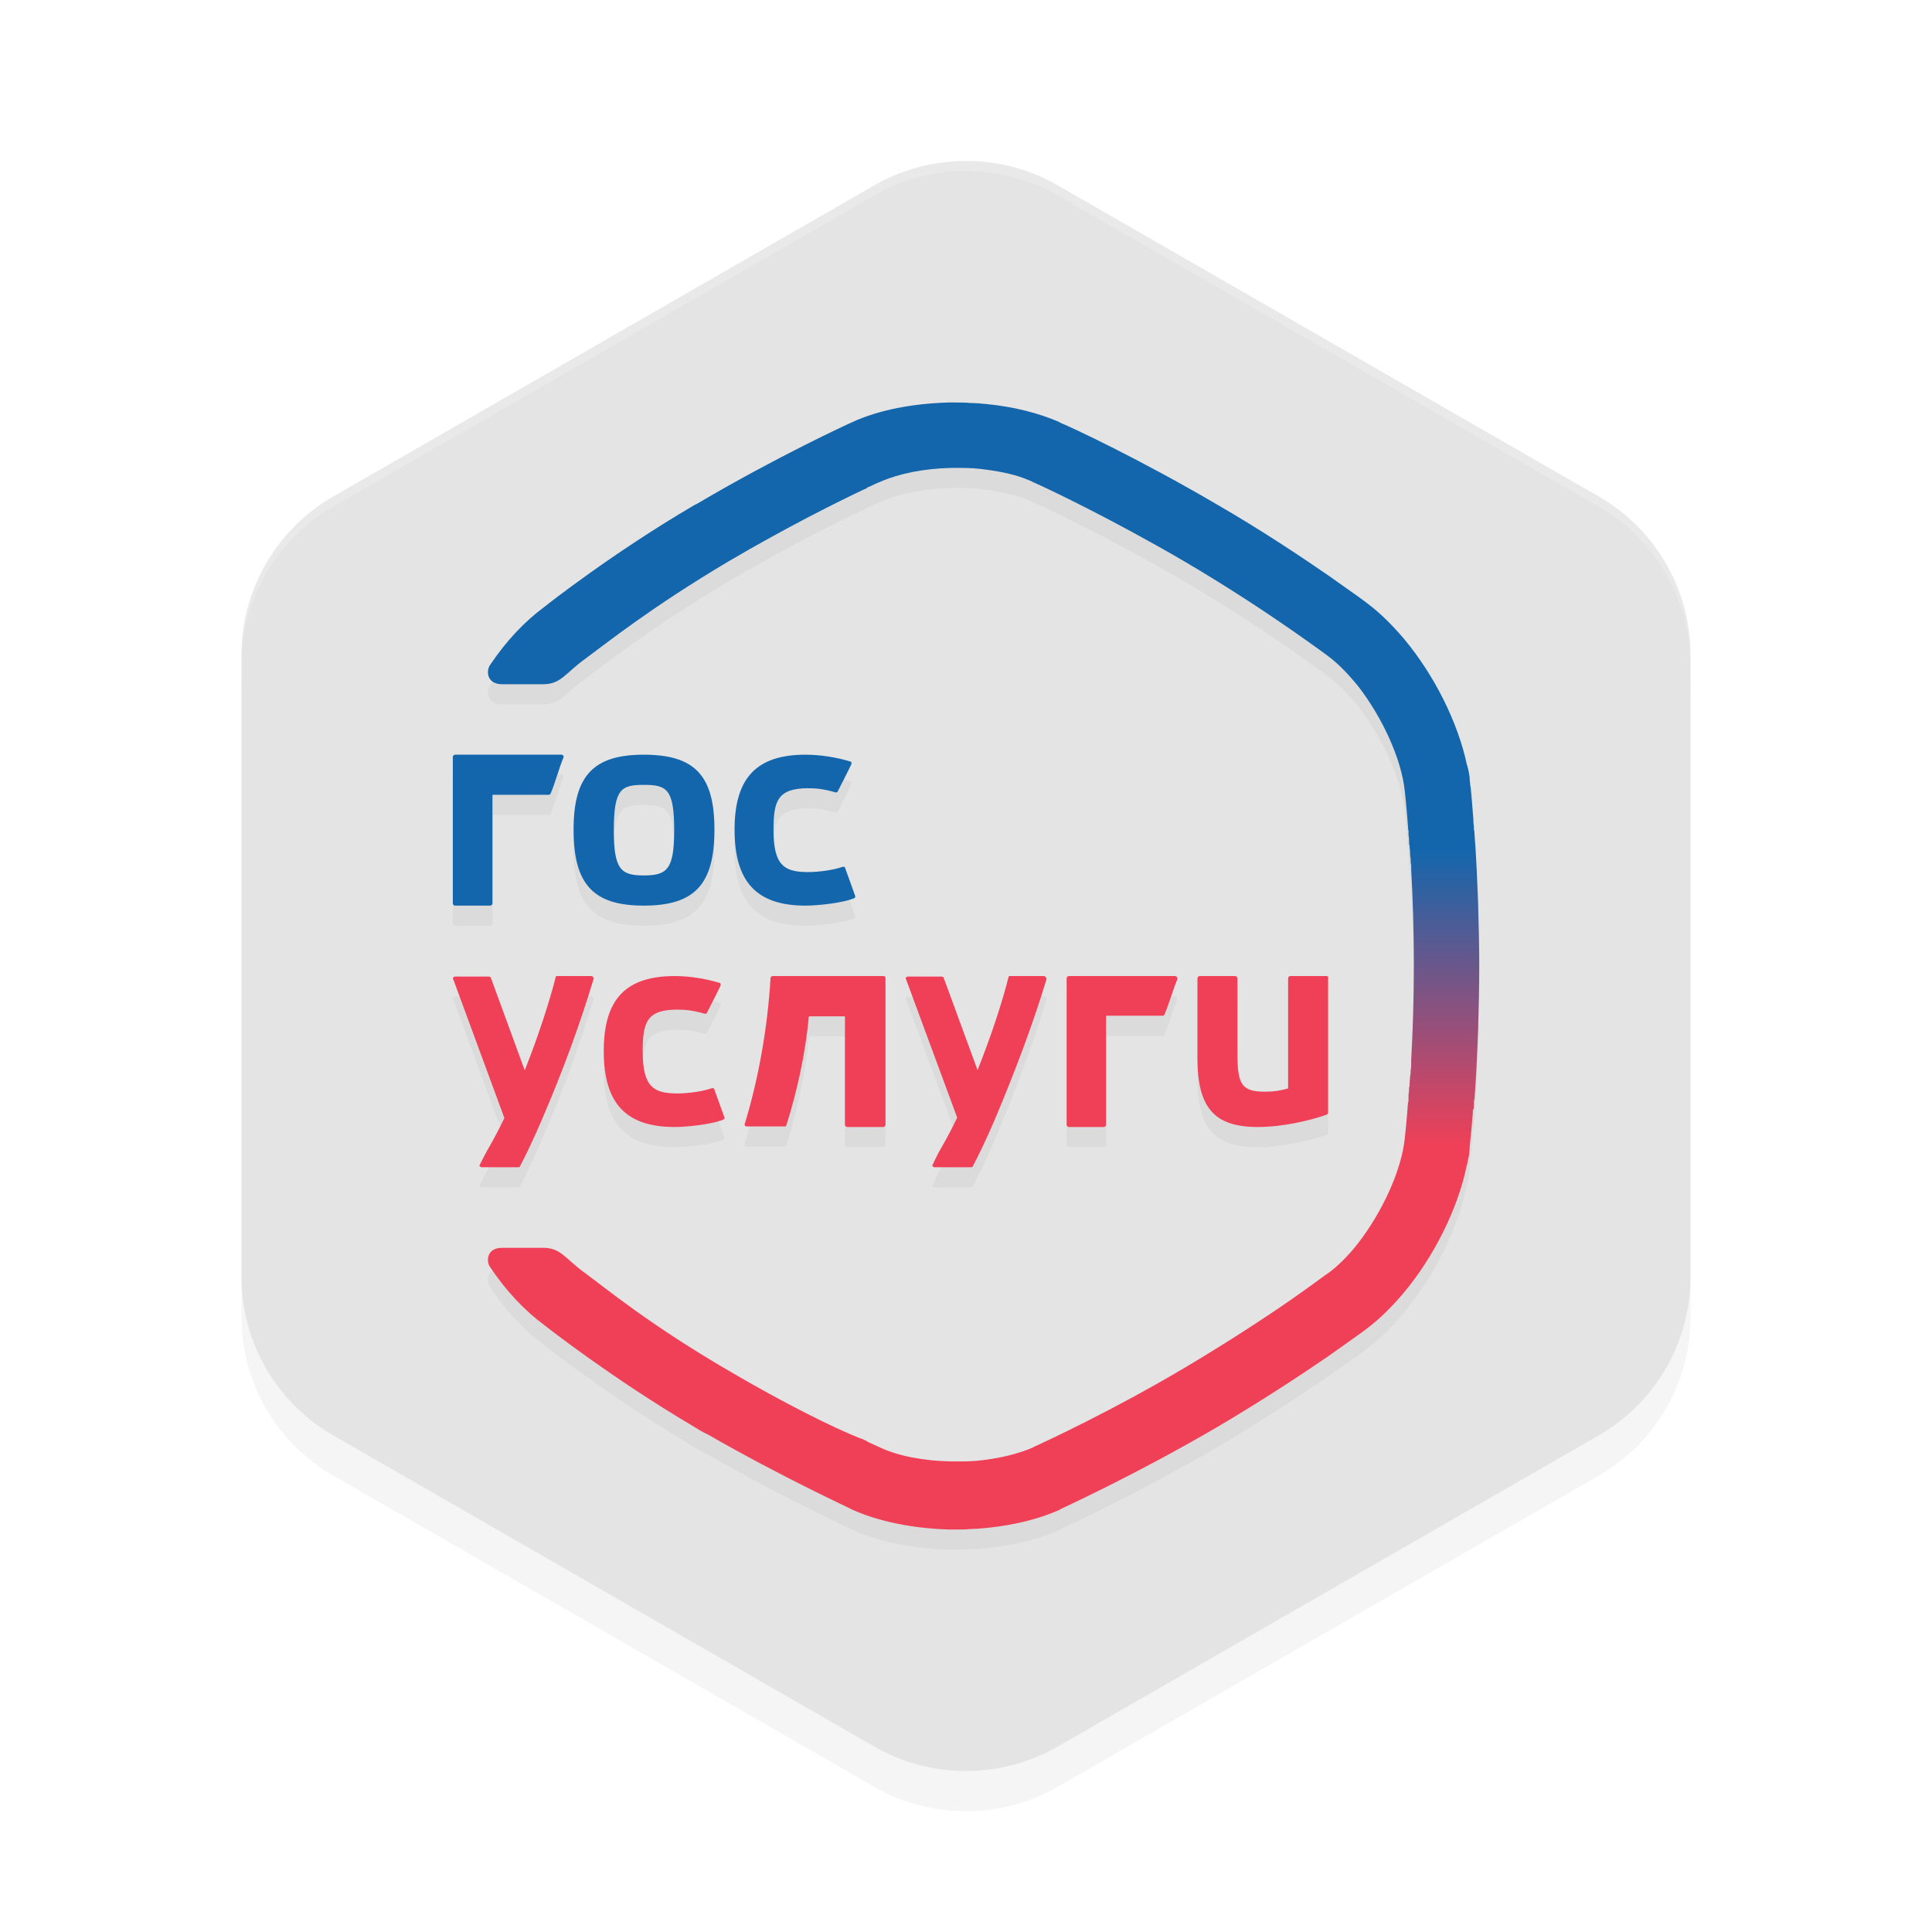 <?xml version="1.0" encoding="UTF-8" standalone="no"?>
<svg
   width="192"
   height="192"
   version="1"
   id="svg32"
   sodipodi:docname="apps_gosuslugi.svg"
   inkscape:version="1.1-rc (1:1.1+rc+202105232036+f4db50c7c1)"
   xmlns:inkscape="http://www.inkscape.org/namespaces/inkscape"
   xmlns:sodipodi="http://sodipodi.sourceforge.net/DTD/sodipodi-0.dtd"
   xmlns="http://www.w3.org/2000/svg"
   xmlns:svg="http://www.w3.org/2000/svg">
  <defs
     id="defs36">
    <filter
       inkscape:collect="always"
       style="color-interpolation-filters:sRGB"
       id="filter1746"
       x="-0.05"
       y="-0.045"
       width="1.101"
       height="1.09">
      <feGaussianBlur
         inkscape:collect="always"
         stdDeviation="3.016"
         id="feGaussianBlur1748" />
    </filter>
    <linearGradient
       id="a-2"
       gradientUnits="userSpaceOnUse"
       x1="99.806"
       y1="211.708"
       x2="99.806"
       y2="-0.375"
       gradientTransform="matrix(0.529,0,0,-0.529,44.995,151.899)">
      <stop
         offset=".398"
         stop-color="#1466AC"
         id="stop6-9" />
      <stop
         offset=".659"
         stop-color="#EF4058"
         id="stop8-1" />
    </linearGradient>
    <filter
       inkscape:collect="always"
       style="color-interpolation-filters:sRGB"
       id="filter3371"
       x="-0.05"
       y="-0.046"
       width="1.101"
       height="1.092">
      <feGaussianBlur
         inkscape:collect="always"
         stdDeviation="2.14"
         id="feGaussianBlur3373" />
    </filter>
  </defs>
  <sodipodi:namedview
     id="namedview34"
     pagecolor="#ffffff"
     bordercolor="#666666"
     borderopacity="1.0"
     inkscape:pageshadow="2"
     inkscape:pageopacity="0.0"
     inkscape:pagecheckerboard="0"
     showgrid="false"
     width="192px"
     inkscape:zoom="1.42"
     inkscape:cx="102.8169"
     inkscape:cy="88.380282"
     inkscape:window-width="1920"
     inkscape:window-height="1014"
     inkscape:window-x="0"
     inkscape:window-y="34"
     inkscape:window-maximized="1"
     inkscape:current-layer="svg32">
    <inkscape:grid
       type="xygrid"
       id="grid1756" />
  </sodipodi:namedview>
  <path
     style="opacity:0.2;stroke-width:4;filter:url(#filter1746)"
     d="m 96.433,20.005 a 18.263,18.191 0 0 0 -9.564,2.427 L 33.133,53.336 A 18.263,18.191 0 0 0 24.001,69.092 v 61.811 a 18.263,18.191 0 0 0 9.131,15.754 l 53.736,30.905 a 18.263,18.191 0 0 0 18.263,0 l 53.736,-30.905 A 18.263,18.191 0 0 0 167.999,130.902 V 69.09 A 18.263,18.191 0 0 0 158.867,53.334 L 105.131,22.43 a 18.263,18.191 0 0 0 -8.7,-2.427 z"
     id="path2" />
  <path
     style="fill:#e4e4e4;fill-opacity:1;stroke-width:4"
     d="m 96.43,16.001 v 0.008 a 18.263,18.191 0 0 0 -9.562,2.422 L 33.133,49.336 a 18.263,18.191 0 0 0 -9.133,15.758 v 61.812 a 18.263,18.191 0 0 0 9.133,15.75 l 53.734,30.906 a 18.263,18.191 0 0 0 18.265,0 l 53.734,-30.906 a 18.263,18.191 0 0 0 9.133,-15.75 V 65.094 A 18.263,18.191 0 0 0 158.867,49.336 L 105.133,18.43 a 18.263,18.191 0 0 0 -8.703,-2.43 z"
     id="path4" />
  <path
     id="path3328"
     style="opacity:0.2;fill:#000000;fill-opacity:1;stroke-width:0.556;filter:url(#filter3371)"
     d="m 94.256,42 c -3.594,0.106 -6.924,0.739 -9.566,1.955 -0.37,0.159 -7.4,3.384 -15.381,8.088 L 68.99,52.201 c -8.193,4.81 -14.587,9.867 -14.852,10.078 -2.008,1.48 -3.805,3.383 -5.443,5.814 -0.37,0.529 -0.371,1.902 1.215,1.902 h 4.07 c 1.744,0 2.167,-1.057 4.123,-2.484 2.167,-1.586 6.447,-5.058 14.27,-9.709 5.655,-3.33 10.941,-5.972 13.531,-7.188 0.053,0 0.105,-0.053 0.158,-0.053 0,0 0.053,1.26e-4 0.053,-0.053 0,0 0.055,1.15e-4 0.055,-0.053 0.053,0 0.105,-0.053 0.105,-0.053 0.053,0 0.105,-0.053 0.158,-0.053 0.634,-0.317 1.057,-0.477 1.057,-0.477 1.797,-0.793 4.334,-1.32 7.029,-1.373 h 1.059 c 0.793,0 1.584,0.052 2.324,0.158 1.639,0.211 3.118,0.528 4.334,1.057 0.106,0.053 0.265,0.105 0.371,0.158 0,0 0.052,0.053 0.211,0.105 1.216,0.529 7.769,3.647 14.904,7.822 4.228,2.484 7.982,4.969 10.572,6.766 2.273,1.586 3.646,2.59 3.699,2.643 1.004,0.74 2.01,1.798 2.961,2.961 2.378,3.066 4.333,7.241 4.65,10.465 0,0.053 0.158,1.321 0.316,3.488 0,0.159 -1.7e-4,0.265 0.053,0.424 v 0.316 c 0,0.211 0.055,0.371 0.055,0.582 v 0.211 c 0,0.106 -1.7e-4,0.263 0.053,0.369 0,0.264 0.053,0.529 0.053,0.793 0,0.159 -1.7e-4,0.318 0.053,0.477 v 0.105 c 0,0.211 -1.7e-4,0.371 0.053,0.582 V 88.406 c 0.159,2.748 0.264,6.025 0.264,9.461 0,3.436 -0.105,6.712 -0.264,9.461 v 0.424 c 0,0.211 1.7e-4,0.371 -0.053,0.582 v 0.105 c 0,0.159 1.7e-4,0.316 -0.053,0.475 0,0.264 -0.053,0.529 -0.053,0.793 0,0.159 1.7e-4,0.265 -0.053,0.371 v 0.211 c 0,0.211 -0.055,0.371 -0.055,0.582 v 0.316 c 0,0.159 1.6e-4,0.316 -0.053,0.422 -0.159,2.167 -0.316,3.488 -0.316,3.488 -0.317,3.224 -2.272,7.401 -4.65,10.467 -0.951,1.216 -1.957,2.219 -2.961,2.959 -0.053,0 -1.426,1.057 -3.699,2.643 -2.59,1.797 -6.397,4.281 -10.572,6.766 -7.135,4.228 -13.741,7.294 -14.904,7.822 l -0.211,0.105 c -0.106,0.053 -0.265,0.107 -0.371,0.16 -1.216,0.476 -2.695,0.845 -4.334,1.057 -0.74,0.106 -1.531,0.158 -2.324,0.158 h -1.059 c -2.696,-0.053 -5.232,-0.529 -7.029,-1.375 0,0 -0.37,-0.157 -1.057,-0.475 -0.053,-0.053 -0.158,-0.053 -0.211,-0.105 -0.053,-0.053 -0.107,-0.053 -0.16,-0.105 -0.053,0 -0.053,-0.053 -0.105,-0.053 -0.053,0 -0.105,-0.055 -0.158,-0.055 -0.053,-0.053 -0.105,-0.053 -0.211,-0.105 h -0.053 c -2.696,-1.057 -7.771,-3.594 -13.162,-6.766 -7.875,-4.598 -12.102,-8.121 -14.27,-9.707 -1.956,-1.427 -2.379,-2.484 -4.123,-2.484 h -4.07 c -1.586,0 -1.585,1.374 -1.215,1.902 1.639,2.431 3.435,4.335 5.443,5.814 0.264,0.211 6.712,5.268 14.852,10.078 0.423,0.264 0.847,0.529 1.322,0.74 7.558,4.334 14.06,7.294 14.43,7.506 2.59,1.163 5.972,1.849 9.566,1.955 h 0.74 c 0.476,0 0.952,1.7e-4 1.428,-0.053 0.529,0 1.055,-0.053 1.584,-0.105 2.696,-0.264 5.234,-0.898 7.242,-1.797 0,0 0.053,1.7e-4 0.053,-0.053 0.899,-0.423 7.875,-3.648 15.645,-8.193 4.387,-2.59 8.246,-5.127 10.941,-6.977 2.326,-1.639 3.806,-2.695 3.912,-2.801 1.269,-0.951 2.484,-2.169 3.646,-3.543 2.96,-3.541 5.338,-8.244 6.236,-12.525 0,-0.053 -1.7e-4,-0.105 0.053,-0.158 0.053,-0.37 0.16,-0.741 0.213,-1.059 v -0.158 c 0.053,-0.211 0.053,-0.423 0.053,-0.582 0,-0.106 0.158,-1.374 0.316,-3.436 v -0.211 c 0.106,-0.159 0.105,-0.316 0.105,-0.527 v -0.213 c 0,-0.106 -1.6e-4,-0.263 0.053,-0.369 0.159,-1.956 0.265,-4.334 0.371,-7.082 v -0.213 c 0.053,-1.85 0.105,-3.857 0.105,-5.918 0,-2.061 -0.053,-4.07 -0.105,-5.92 v -0.213 c -0.106,-2.696 -0.213,-5.126 -0.371,-7.082 0,-0.106 1.6e-4,-0.263 -0.053,-0.369 v -0.213 c 0,-0.211 -0.053,-0.369 -0.053,-0.58 v -0.213 c -0.159,-2.061 -0.264,-3.33 -0.316,-3.436 0,-0.211 -0.055,-0.422 -0.055,-0.58 V 79.263 c -0.053,-0.37 -0.105,-0.689 -0.211,-1.059 0,-0.053 1.6e-4,-0.105 -0.053,-0.158 -0.899,-4.281 -3.276,-8.984 -6.236,-12.525 -1.163,-1.374 -2.378,-2.592 -3.646,-3.543 -0.106,-0.106 -1.586,-1.162 -3.912,-2.801 -2.696,-1.85 -6.554,-4.44 -10.941,-6.977 -7.823,-4.598 -14.746,-7.823 -15.697,-8.193 -0.053,0 -0.053,-0.053 -0.053,-0.053 -2.061,-0.899 -4.547,-1.533 -7.242,-1.797 -0.529,-0.053 -1.057,-0.105 -1.586,-0.105 -0.528,-0.053 -1.003,-0.053 -1.479,-0.053 z m -49.031,35 C 45.112,77 45,77.11 45,77.221 v 14.559 c 0,0.111 0.112,0.221 0.225,0.221 h 3.492 c 0.112,0 0.225,-0.11 0.225,-0.221 V 80.988 h 5.6 c 0.056,0 0.168,-0.056 0.168,-0.111 0.449,-0.996 0.842,-2.548 1.291,-3.6 v -0.166 c -0.056,-0.055 -0.112,-0.111 -0.168,-0.111 z m 18.748,0 C 58.961,77 57,79.113 57,84.447 c 0,5.44 1.961,7.553 6.973,7.553 C 69.039,92 71,89.887 71,84.447 71,79.06 69.039,77 63.973,77 Z m 16.09,0 c -4.865,0 -7.062,2.291 -7.062,7.447 0,5.208 2.197,7.553 7.062,7.553 1.203,0 3.662,-0.26 4.812,-0.729 0.105,-0.052 0.156,-0.158 0.104,-0.262 l -0.992,-2.76 c 0,-0.052 -0.053,-0.104 -0.105,-0.104 h -0.156 c -0.837,0.312 -2.354,0.52 -3.4,0.52 -2.354,0 -3.453,-0.624 -3.453,-4.166 0,-2.865 0.367,-4.166 3.453,-4.166 0.889,0 1.673,0.104 2.719,0.416 0.105,0 0.159,6.51e-4 0.211,-0.104 0.366,-0.729 0.836,-1.615 1.359,-2.709 v -0.156 c 0,-0.052 -0.053,-0.104 -0.105,-0.104 C 83.148,77.261 81.527,77 80.062,77 Z m -16.09,3 c 2.27,0 3.027,0.38 3.027,4.5 0,3.904 -0.703,4.5 -3.027,4.5 -2.27,0 -2.973,-0.596 -2.973,-4.5 0,-4.12 0.756,-4.5 2.973,-4.5 z m -8.605,19 c -0.104,0 -0.156,0.051 -0.156,0.154 -0.519,2.06 -1.609,5.561 -3.062,9.217 l -3.373,-9.217 c -0.052,-0.051 -0.104,-0.104 -0.156,-0.104 h -3.424 c -0.052,0 -0.104,0.052 -0.156,0.104 -0.052,0.051 -0.052,0.103 0,0.154 L 50.125,113.109 c -0.519,1.081 -0.986,1.955 -1.453,2.779 -0.363,0.618 -0.675,1.236 -0.986,1.854 -0.052,0.051 -0.052,0.103 0,0.154 0.052,0.051 0.104,0.104 0.156,0.104 h 3.686 c 0.052,0 0.154,-0.052 0.154,-0.104 0.623,-1.184 1.402,-2.832 2.129,-4.531 2.18,-5.046 3.892,-9.782 5.189,-14.107 0,-0.051 -8.34e-4,-0.103 -0.053,-0.154 -0.104,-0.103 -0.155,-0.104 -0.207,-0.104 z m 11.695,0 c -4.865,0 -7.062,2.291 -7.062,7.447 0,5.208 2.197,7.553 7.062,7.553 1.203,0 3.662,-0.26 4.812,-0.729 0.105,-0.052 0.156,-0.158 0.104,-0.262 l -0.992,-2.76 c 0,-0.052 -0.053,-0.104 -0.105,-0.104 h -0.156 c -0.837,0.312 -2.354,0.52 -3.4,0.52 -2.354,0 -3.453,-0.624 -3.453,-4.166 0,-2.865 0.367,-4.166 3.453,-4.166 0.889,0 1.673,0.104 2.719,0.416 0.105,0 0.159,6.4e-4 0.211,-0.104 0.366,-0.729 0.836,-1.615 1.359,-2.709 v -0.156 c 0,-0.052 -0.053,-0.104 -0.105,-0.104 -1.36,-0.417 -2.981,-0.678 -4.445,-0.678 z m 9.738,0 c -0.112,0 -0.169,0.055 -0.225,0.166 -0.28,4.944 -1.232,10.223 -2.576,14.557 0,0.056 6.51e-4,0.11 0.057,0.166 0.056,0.056 0.112,0.057 0.168,0.057 h 3.752 c 0.112,0 0.168,-0.056 0.168,-0.111 1.064,-3.333 1.904,-7.167 2.24,-10.834 h 3.584 v 10.777 c 0,0.111 0.111,0.223 0.223,0.223 H 87.775 C 87.887,114 88,113.888 88,113.777 V 99.166 c 0,-0.111 -0.113,-0.166 -0.225,-0.166 z m 23.566,0 c -0.104,0 -0.156,0.052 -0.156,0.154 -0.519,2.105 -1.609,5.545 -3.063,9.191 l -3.373,-9.191 c -0.052,-0.051 -0.104,-0.104 -0.156,-0.104 h -3.424 c -0.052,0 -0.104,0.052 -0.156,0.104 -0.052,0.051 -0.052,0.103 0,0.154 L 95.125,113.07 c -0.519,1.078 -0.986,1.952 -1.453,2.773 -0.363,0.616 -0.675,1.233 -0.986,1.9 -0.052,0.051 -0.052,0.101 0,0.152 0.052,0.051 0.104,0.104 0.156,0.104 h 3.686 c 0.052,0 0.154,-0.052 0.154,-0.104 0.623,-1.181 1.402,-2.823 2.129,-4.518 2.128,-5.032 3.892,-9.757 5.189,-14.07 0,-0.051 -8.3e-4,-0.103 -0.053,-0.154 -0.104,-0.154 -0.155,-0.154 -0.207,-0.154 z m 5.855,0 c -0.112,0 -0.223,0.11 -0.223,0.221 v 14.559 c 0,0.111 0.111,0.221 0.223,0.221 h 3.475 c 0.112,0 0.222,-0.11 0.223,-0.221 v -10.838 h 5.629 c 0.056,0 0.166,-0.054 0.166,-0.109 0.447,-0.996 0.838,-2.448 1.285,-3.5 v -0.166 c -0.112,-0.166 -0.167,-0.166 -0.223,-0.166 z m 12.996,0 c -0.109,0 -0.219,0.109 -0.219,0.217 v 7.932 c 0,4.964 1.692,6.852 6.002,6.852 2.455,0 5.238,-0.647 6.875,-1.24 0.055,-0.054 0.109,-0.108 0.109,-0.162 V 99.217 c 0.055,-0.162 -0.055,-0.217 -0.164,-0.217 h -3.592 c -0.109,0 -0.219,0.109 -0.219,0.217 v 10.953 c -0.764,0.216 -1.428,0.322 -2.301,0.322 -2.292,0 -2.736,-0.701 -2.736,-3.723 v -7.553 c 0,-0.108 -0.11,-0.217 -0.219,-0.217 z" />
  <path
     id="path20"
     style="opacity:0.2;fill:#ffffff;stroke-width:4"
     d="M 96.428 16.008 A 18.262 18.191 0 0 0 86.867 18.43 L 33.133 49.336 A 18.262 18.191 0 0 0 24 65.092 L 24 66.092 A 18.262 18.191 0 0 1 33.133 50.336 L 86.867 19.43 A 18.262 18.191 0 0 1 96.428 17.008 L 96.43 17.008 A 18.262 18.191 0 0 1 105.133 19.43 L 158.867 50.336 A 18.262 18.191 0 0 1 168 66.092 L 168 65.092 A 18.262 18.191 0 0 0 158.867 49.336 L 105.133 18.43 A 18.262 18.191 0 0 0 96.43 16.008 L 96.428 16.008 z " />
  <path
     id="path2860"
     style="stroke-width:0.556;fill:#ef4058;fill-opacity:1"
     d="M 55.367 97 C 55.263 97 55.211 97.051 55.211 97.154 C 54.692 99.214 53.602 102.715 52.148 106.371 L 48.775 97.154 C 48.723 97.103 48.671 97.051 48.619 97.051 L 45.195 97.051 C 45.143 97.051 45.091 97.103 45.039 97.154 C 44.987 97.206 44.987 97.257 45.039 97.309 L 50.125 111.109 C 49.606 112.191 49.139 113.065 48.672 113.889 C 48.309 114.507 47.997 115.124 47.686 115.742 C 47.634 115.794 47.634 115.845 47.686 115.896 C 47.737 115.948 47.79 116 47.842 116 L 51.527 116 C 51.579 116 51.682 115.948 51.682 115.896 C 52.304 114.712 53.084 113.064 53.811 111.365 C 55.99 106.319 57.703 101.583 59 97.258 C 59 97.206 58.999 97.155 58.947 97.104 C 58.843 97.001 58.792 97 58.74 97 L 55.367 97 z M 67.062 97 C 62.197 97 60 99.291 60 104.447 C 60 109.656 62.197 112 67.062 112 C 68.266 112 70.724 111.74 71.875 111.271 C 71.98 111.219 72.031 111.114 71.979 111.01 L 70.986 108.25 C 70.986 108.198 70.933 108.146 70.881 108.146 L 70.725 108.146 C 69.888 108.459 68.37 108.666 67.324 108.666 C 64.97 108.666 63.871 108.042 63.871 104.5 C 63.871 101.635 64.238 100.334 67.324 100.334 C 68.214 100.334 68.997 100.438 70.043 100.75 C 70.148 100.75 70.202 100.751 70.254 100.646 C 70.62 99.917 71.09 99.031 71.613 97.938 L 71.613 97.781 C 71.613 97.729 71.56 97.678 71.508 97.678 C 70.148 97.261 68.527 97 67.062 97 z M 76.801 97 C 76.689 97 76.632 97.055 76.576 97.166 C 76.296 102.11 75.344 107.389 74 111.723 C 74 111.778 74.001 111.833 74.057 111.889 C 74.113 111.944 74.169 111.945 74.225 111.945 L 77.977 111.945 C 78.089 111.945 78.145 111.889 78.145 111.834 C 79.209 108.501 80.049 104.667 80.385 101 L 83.969 101 L 83.969 111.777 C 83.969 111.888 84.079 112 84.191 112 L 87.775 112 C 87.887 112 88 111.888 88 111.777 L 88 97.166 C 88 97.055 87.887 97 87.775 97 L 76.801 97 z M 100.367 97 C 100.263 97 100.211 97.052 100.211 97.154 C 99.692 99.26 98.602 102.7 97.148 106.346 L 93.775 97.154 C 93.723 97.103 93.671 97.051 93.619 97.051 L 90.195 97.051 C 90.143 97.051 90.091 97.103 90.039 97.154 C 89.987 97.206 89.987 97.257 90.039 97.309 L 95.125 111.07 C 94.606 112.149 94.139 113.022 93.672 113.844 C 93.309 114.46 92.997 115.077 92.686 115.744 C 92.634 115.796 92.634 115.845 92.686 115.896 C 92.737 115.948 92.79 116 92.842 116 L 96.527 116 C 96.579 116 96.682 115.948 96.682 115.896 C 97.304 114.715 98.084 113.074 98.811 111.379 C 100.938 106.346 102.703 101.622 104 97.309 C 104 97.257 103.999 97.206 103.947 97.154 C 103.843 97 103.792 97 103.74 97 L 100.367 97 z M 106.223 97 C 106.111 97 106 97.11 106 97.221 L 106 111.779 C 106 111.89 106.111 112 106.223 112 L 109.697 112 C 109.809 112 109.919 111.89 109.92 111.779 L 109.92 100.941 L 115.549 100.941 C 115.605 100.941 115.715 100.887 115.715 100.832 C 116.162 99.836 116.553 98.384 117 97.332 L 117 97.166 C 116.888 97 116.833 97 116.777 97 L 106.223 97 z M 119.219 97 C 119.11 97 119 97.109 119 97.217 L 119 105.148 C 119 110.112 120.692 112 125.002 112 C 127.457 112 130.24 111.353 131.877 110.76 C 131.932 110.706 131.986 110.652 131.986 110.598 L 131.986 97.217 C 132.041 97.055 131.931 97 131.822 97 L 128.23 97 C 128.121 97 128.012 97.109 128.012 97.217 L 128.012 108.17 C 127.248 108.386 126.584 108.492 125.711 108.492 C 123.419 108.492 122.975 107.791 122.975 104.77 L 122.975 97.217 C 122.975 97.109 122.865 97 122.756 97 L 119.219 97 z " />
  <path
     id="path2572"
     style="opacity:1;stroke-width:0.557;fill:#1466ac;fill-opacity:1"
     d="M 45.225 75 C 45.112 75 45 75.11 45 75.221 L 45 89.779 C 45 89.89 45.112 90 45.225 90 L 48.717 90 C 48.829 90 48.941 89.89 48.941 89.779 L 48.941 78.988 L 54.541 78.988 C 54.597 78.988 54.709 78.932 54.709 78.877 C 55.158 77.881 55.551 76.329 56 75.277 L 56 75.111 C 55.944 75.056 55.888 75 55.832 75 L 45.225 75 z M 63.973 75 C 58.961 75 57 77.113 57 82.447 C 57 87.887 58.961 90 63.973 90 C 69.039 90 71 87.887 71 82.447 C 71 77.06 69.039 75 63.973 75 z M 80.062 75 C 75.197 75 73 77.291 73 82.447 C 73 87.656 75.197 90 80.062 90 C 81.266 90 83.724 89.74 84.875 89.271 C 84.98 89.219 85.031 89.114 84.979 89.01 L 83.986 86.25 C 83.986 86.198 83.933 86.146 83.881 86.146 L 83.725 86.146 C 82.888 86.459 81.37 86.666 80.324 86.666 C 77.97 86.666 76.871 86.042 76.871 82.5 C 76.871 79.635 77.238 78.334 80.324 78.334 C 81.214 78.334 81.997 78.438 83.043 78.75 C 83.148 78.75 83.202 78.751 83.254 78.646 C 83.62 77.917 84.09 77.031 84.613 75.938 L 84.613 75.781 C 84.613 75.729 84.56 75.678 84.508 75.678 C 83.148 75.261 81.527 75 80.062 75 z M 63.973 78 C 66.243 78 67 78.38 67 82.5 C 67 86.404 66.297 87 63.973 87 C 61.702 87 61 86.404 61 82.5 C 61 78.38 61.756 78 63.973 78 z " />
  <path
     fill="url(#a)"
     d="m 146.477,109.822 v -0.211 c 0,-0.106 0,-0.264 0.053,-0.37 0.159,-1.956 0.264,-4.334 0.37,-7.083 v -0.211 c 0.053,-1.85 0.106,-3.858 0.106,-5.92 0,-2.061 -0.053,-4.07 -0.106,-5.92 v -0.211 c -0.106,-2.696 -0.211,-5.127 -0.37,-7.083 0,-0.106 0,-0.264 -0.053,-0.37 v -0.211 c 0,-0.211 -0.053,-0.37 -0.053,-0.581 v -0.211 c -0.159,-2.061 -0.264,-3.33 -0.317,-3.436 0,-0.211 -0.053,-0.423 -0.053,-0.581 V 77.263 c -0.053,-0.37 -0.106,-0.687 -0.211,-1.057 0,-0.053 0,-0.106 -0.053,-0.159 -0.899,-4.281 -3.277,-8.985 -6.237,-12.527 -1.163,-1.374 -2.378,-2.59 -3.647,-3.541 -0.106,-0.106 -1.586,-1.163 -3.911,-2.801 -2.696,-1.85 -6.554,-4.44 -10.941,-6.977 -7.823,-4.598 -14.747,-7.823 -15.698,-8.193 -0.053,0 -0.053,-0.053 -0.053,-0.053 -2.061,-0.899 -4.546,-1.533 -7.241,-1.797 -0.529,-0.053 -1.057,-0.106 -1.586,-0.106 C 95.947,40 95.471,40 94.996,40 h -0.74 c -3.594,0.106 -6.924,0.74 -9.567,1.956 -0.37,0.159 -7.4,3.383 -15.381,8.087 l -0.317,0.159 c -8.193,4.81 -14.588,9.867 -14.852,10.079 -2.008,1.48 -3.806,3.383 -5.444,5.814 -0.37,0.529 -0.37,1.903 1.216,1.903 h 4.07 c 1.744,0 2.167,-1.057 4.123,-2.484 2.167,-1.586 6.448,-5.057 14.271,-9.709 5.655,-3.33 10.941,-5.973 13.531,-7.188 0.053,0 0.106,-0.053 0.159,-0.053 0,0 0.053,0 0.053,-0.053 0,0 0.053,0 0.053,-0.053 0.053,0 0.106,-0.053 0.106,-0.053 0.053,0 0.106,-0.053 0.159,-0.053 0.634,-0.317 1.057,-0.476 1.057,-0.476 1.797,-0.793 4.334,-1.321 7.03,-1.374 h 1.057 c 0.793,0 1.586,0.053 2.326,0.159 1.639,0.211 3.118,0.529 4.334,1.057 0.106,0.053 0.264,0.106 0.37,0.159 0,0 0.053,0.053 0.211,0.106 1.216,0.529 7.77,3.647 14.905,7.823 4.228,2.484 7.981,4.968 10.571,6.765 2.273,1.586 3.647,2.59 3.7,2.643 1.004,0.74 2.008,1.797 2.96,2.96 2.378,3.066 4.334,7.241 4.651,10.465 0,0.053 0.159,1.321 0.317,3.488 0,0.159 0,0.264 0.053,0.423 v 0.317 c 0,0.211 0.053,0.37 0.053,0.581 v 0.211 c 0,0.106 0,0.264 0.053,0.37 0,0.264 0.053,0.529 0.053,0.793 0,0.159 0,0.317 0.053,0.476 v 0.106 c 0,0.211 0,0.37 0.053,0.581 v 0.423 c 0.159,2.748 0.264,6.025 0.264,9.461 0,3.436 -0.106,6.713 -0.264,9.461 v 0.423 c 0,0.211 0,0.37 -0.053,0.581 v 0.106 c 0,0.159 0,0.317 -0.053,0.476 0,0.264 -0.053,0.529 -0.053,0.793 0,0.159 0,0.264 -0.053,0.37 v 0.211 c 0,0.211 -0.053,0.37 -0.053,0.581 v 0.317 c 0,0.159 0,0.317 -0.053,0.423 -0.159,2.167 -0.317,3.488 -0.317,3.488 -0.317,3.224 -2.273,7.4 -4.651,10.465 -0.951,1.216 -1.956,2.22 -2.96,2.96 -0.053,0 -1.427,1.057 -3.7,2.643 -2.59,1.797 -6.395,4.281 -10.571,6.765 -7.135,4.228 -13.742,7.294 -14.905,7.823 l -0.211,0.106 c -0.106,0.053 -0.264,0.106 -0.37,0.159 -1.216,0.476 -2.696,0.846 -4.334,1.057 -0.74,0.106 -1.533,0.159 -2.326,0.159 h -1.057 c -2.696,-0.053 -5.233,-0.529 -7.03,-1.374 0,0 -0.37,-0.159 -1.057,-0.476 -0.053,-0.053 -0.159,-0.053 -0.211,-0.106 -0.053,-0.053 -0.106,-0.053 -0.159,-0.106 -0.053,0 -0.053,-0.053 -0.106,-0.053 -0.053,0 -0.106,-0.053 -0.159,-0.053 -0.053,-0.053 -0.106,-0.053 -0.211,-0.106 h -0.053 c -2.696,-1.057 -7.77,-3.594 -13.161,-6.765 -7.875,-4.598 -12.104,-8.123 -14.271,-9.708 -1.956,-1.427 -2.378,-2.484 -4.123,-2.484 H 49.91 c -1.586,0 -1.586,1.374 -1.216,1.903 1.639,2.431 3.436,4.334 5.444,5.814 0.264,0.211 6.713,5.269 14.852,10.078 0.423,0.264 0.846,0.529 1.321,0.74 7.558,4.334 14.059,7.294 14.429,7.505 2.59,1.163 5.973,1.85 9.567,1.956 h 0.74 c 0.476,0 0.951,0 1.427,-0.053 0.529,0 1.057,-0.053 1.586,-0.106 2.696,-0.264 5.233,-0.899 7.241,-1.797 0,0 0.053,0 0.053,-0.053 0.899,-0.423 7.875,-3.647 15.645,-8.193 4.387,-2.59 8.245,-5.127 10.941,-6.977 2.326,-1.639 3.806,-2.696 3.911,-2.801 1.269,-0.951 2.484,-2.167 3.647,-3.541 2.96,-3.541 5.338,-8.245 6.237,-12.527 0,-0.053 0,-0.106 0.053,-0.159 0.053,-0.37 0.159,-0.74 0.211,-1.057 v -0.159 c 0.053,-0.211 0.053,-0.423 0.053,-0.581 0,-0.106 0.159,-1.374 0.317,-3.436 v -0.211 c 0.106,-0.159 0.106,-0.317 0.106,-0.529"
     id="path11"
     style="fill:url(#a-2);stroke-width:0.529"
     sodipodi:nodetypes="cscccsccccssccscccccccccccsccccccssccccccccccscccccccccccssscscsccscscscscsssccccccccccscccccscccccssccccccsccccccccccccsccc" />
</svg>
